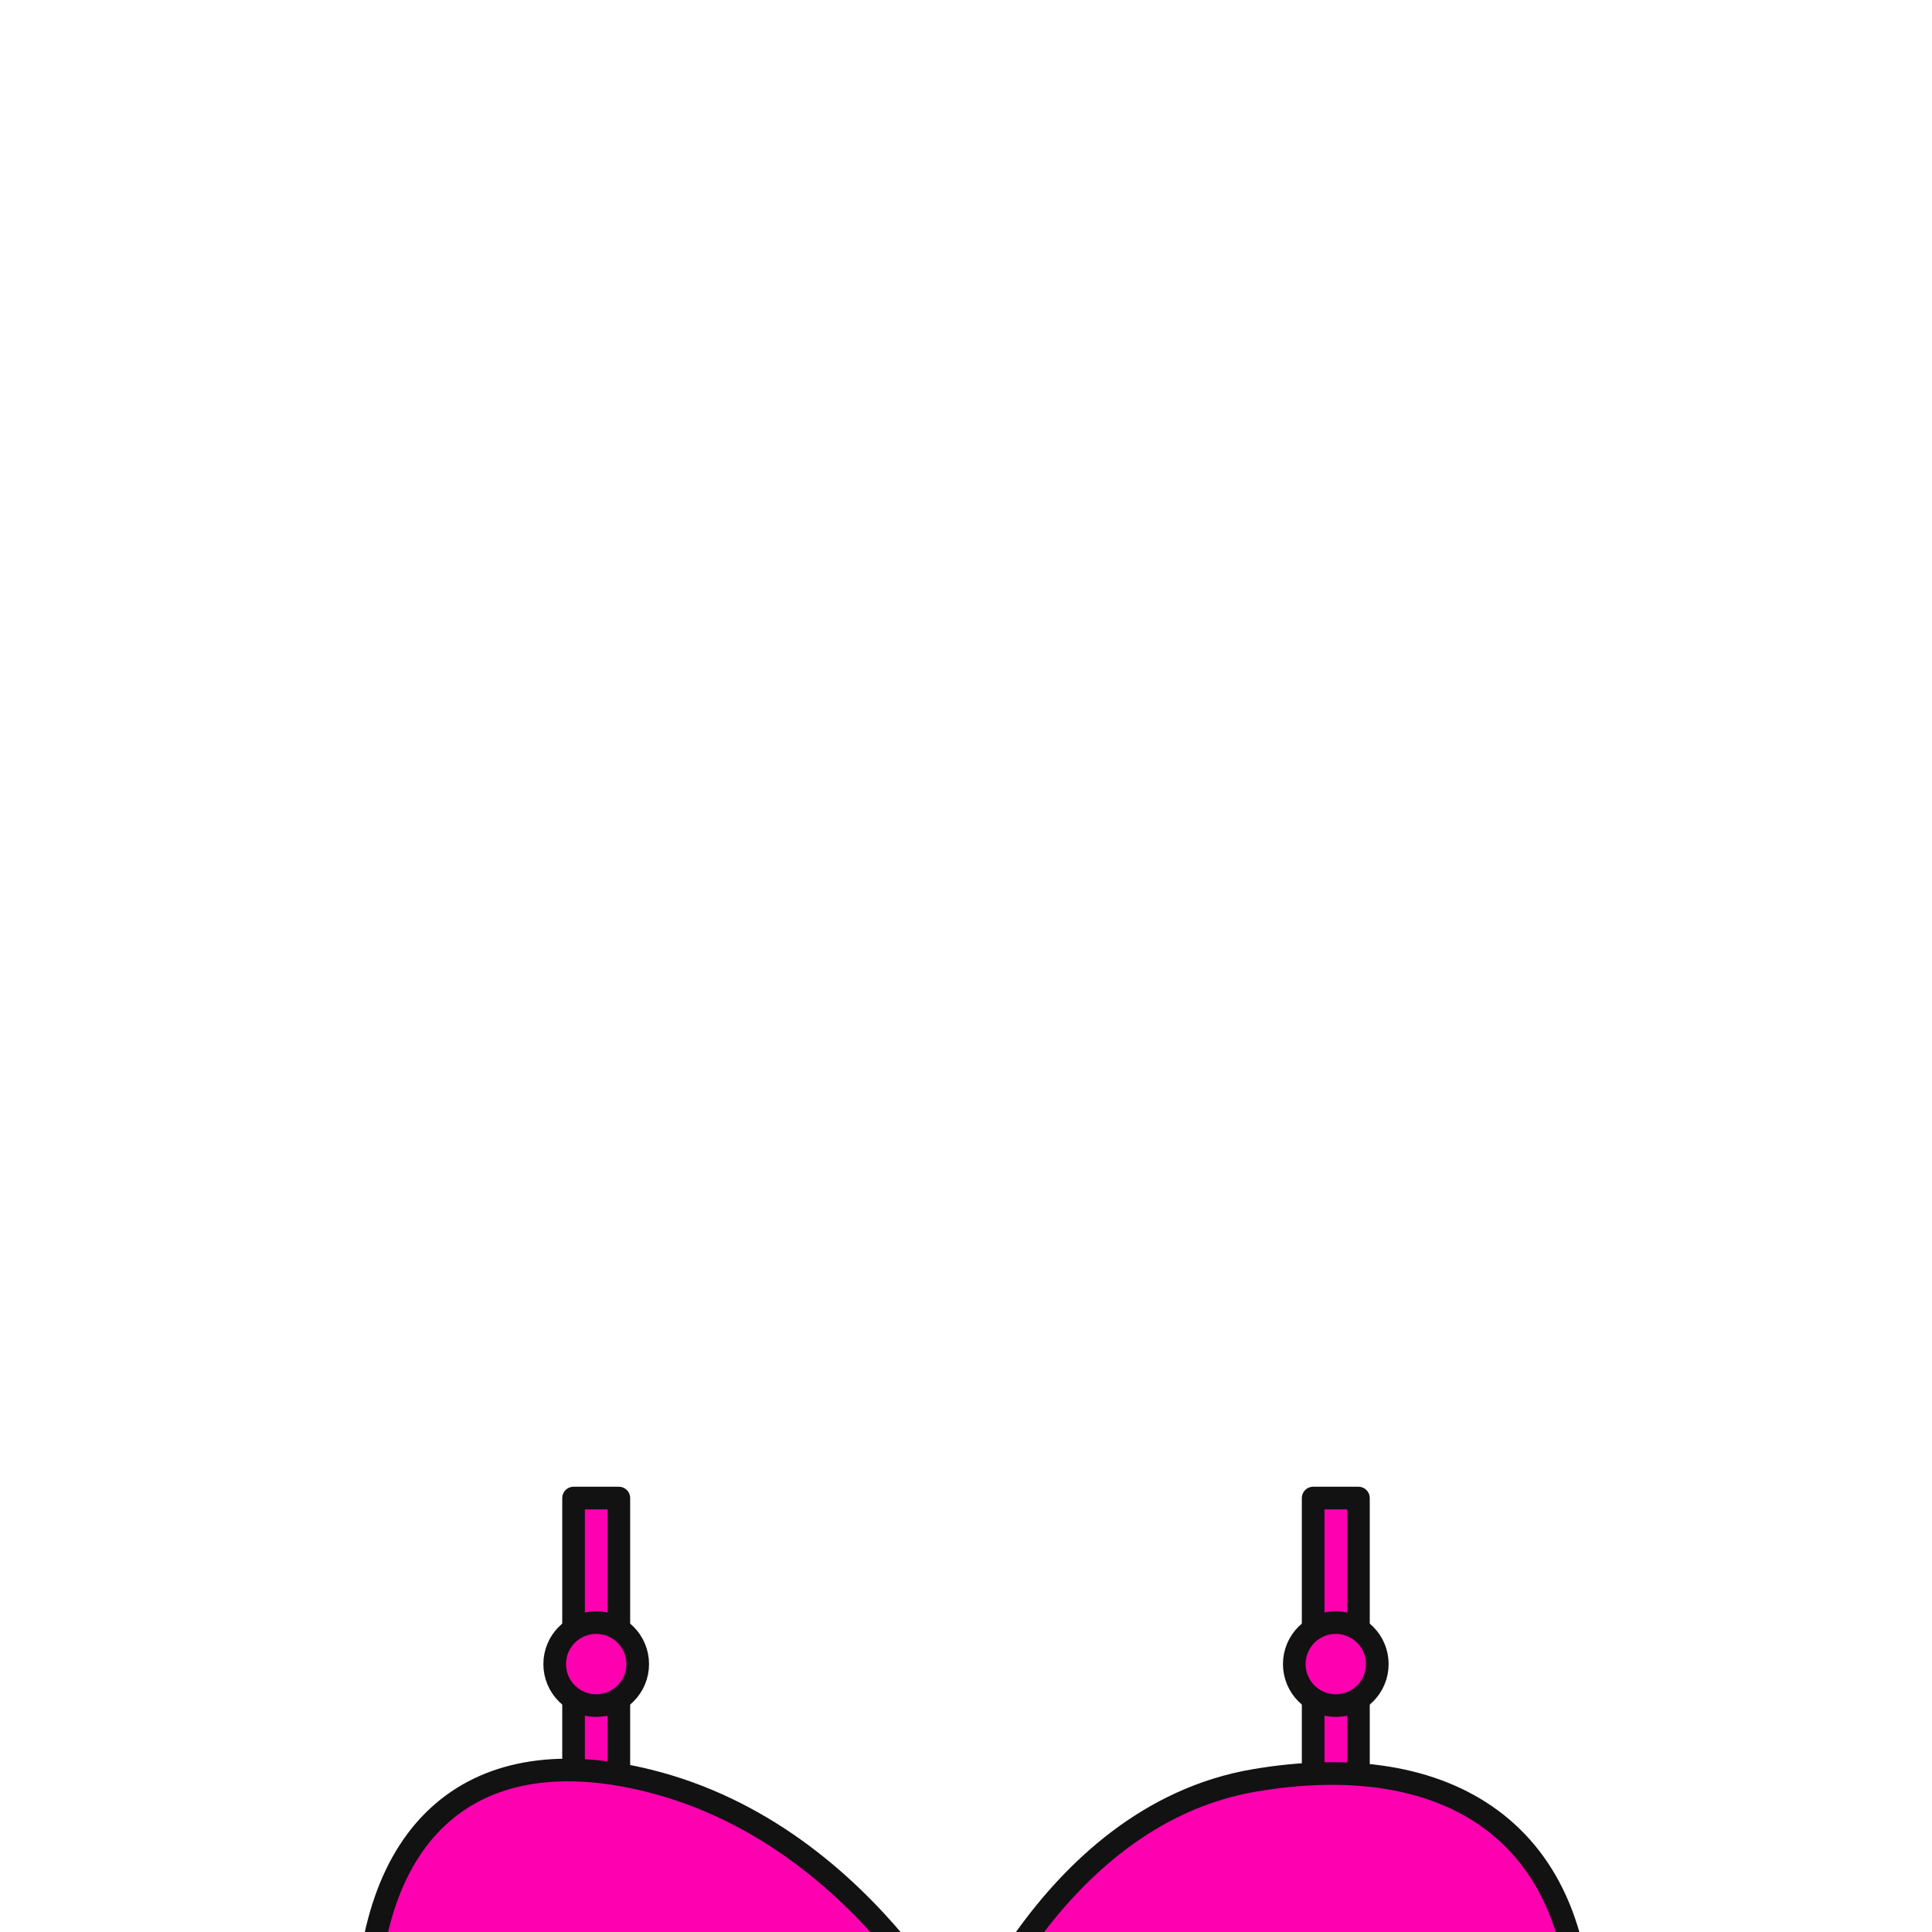 <svg width="512" height="512" viewBox="0 0 512 512" fill="none" xmlns="http://www.w3.org/2000/svg">
<g clip-path="url(#clip0_3720_1491)">
<path d="M348 397H360V484C360 487.314 357.314 490 354 490C350.686 490 348 487.314 348 484V397Z" fill="#FF00B1" stroke="#121212" stroke-width="6" stroke-linecap="round" stroke-linejoin="round"/>
<path d="M152 397H164V484C164 487.314 161.314 490 158 490C154.686 490 152 487.314 152 484V397Z" fill="#FF00B1" stroke="#121212" stroke-width="6" stroke-linecap="round" stroke-linejoin="round"/>
<path d="M255.692 541.817C255.051 540.648 254.308 539.332 253.461 537.893C249.959 531.943 244.679 523.866 237.553 515.331C223.325 498.29 201.566 479.226 171.719 471.861C149.423 466.361 130.535 468.875 117.22 480.388C103.97 491.845 97 511.569 97 538.774C97 554.227 108.13 564.464 123.157 571.143C138.231 577.843 158.119 581.421 177.72 583.263C197.377 585.111 217.003 585.235 231.694 584.899C239.044 584.731 245.172 584.448 249.465 584.207C251.612 584.086 253.301 583.976 254.456 583.896C255.034 583.856 255.478 583.823 255.779 583.8C255.859 583.794 255.929 583.789 255.988 583.784C255.996 583.785 256.003 583.785 256.01 583.786C256.068 583.791 256.135 583.797 256.21 583.803C256.519 583.829 256.974 583.866 257.566 583.911C258.75 584.003 260.482 584.129 262.684 584.27C267.087 584.551 273.371 584.889 280.909 585.118C295.975 585.576 316.101 585.6 336.259 583.851C356.36 582.107 376.751 578.581 392.204 571.809C407.615 565.055 419 554.622 419 538.774C419 511.095 409.616 492.056 393.664 481.11C377.851 470.259 356.204 467.799 332.499 471.816C304.377 476.582 284.521 495.867 271.813 513.57C265.437 522.452 260.789 531.032 257.733 537.39C256.95 539.021 256.27 540.507 255.692 541.817Z" fill="#FF00B1" stroke="#121212" stroke-width="6" stroke-linejoin="round"/>
<circle cx="354" cy="441" r="11" fill="#FF00B1" stroke="#121212" stroke-width="6" stroke-linejoin="round"/>
<circle cx="158" cy="441" r="11" fill="#FF00B1" stroke="#121212" stroke-width="6" stroke-linejoin="round"/>
</g>
<defs>
<clipPath id="clip0_3720_1491">
<rect width="512" height="512" fill="white"/>
</clipPath>
</defs>
</svg>
